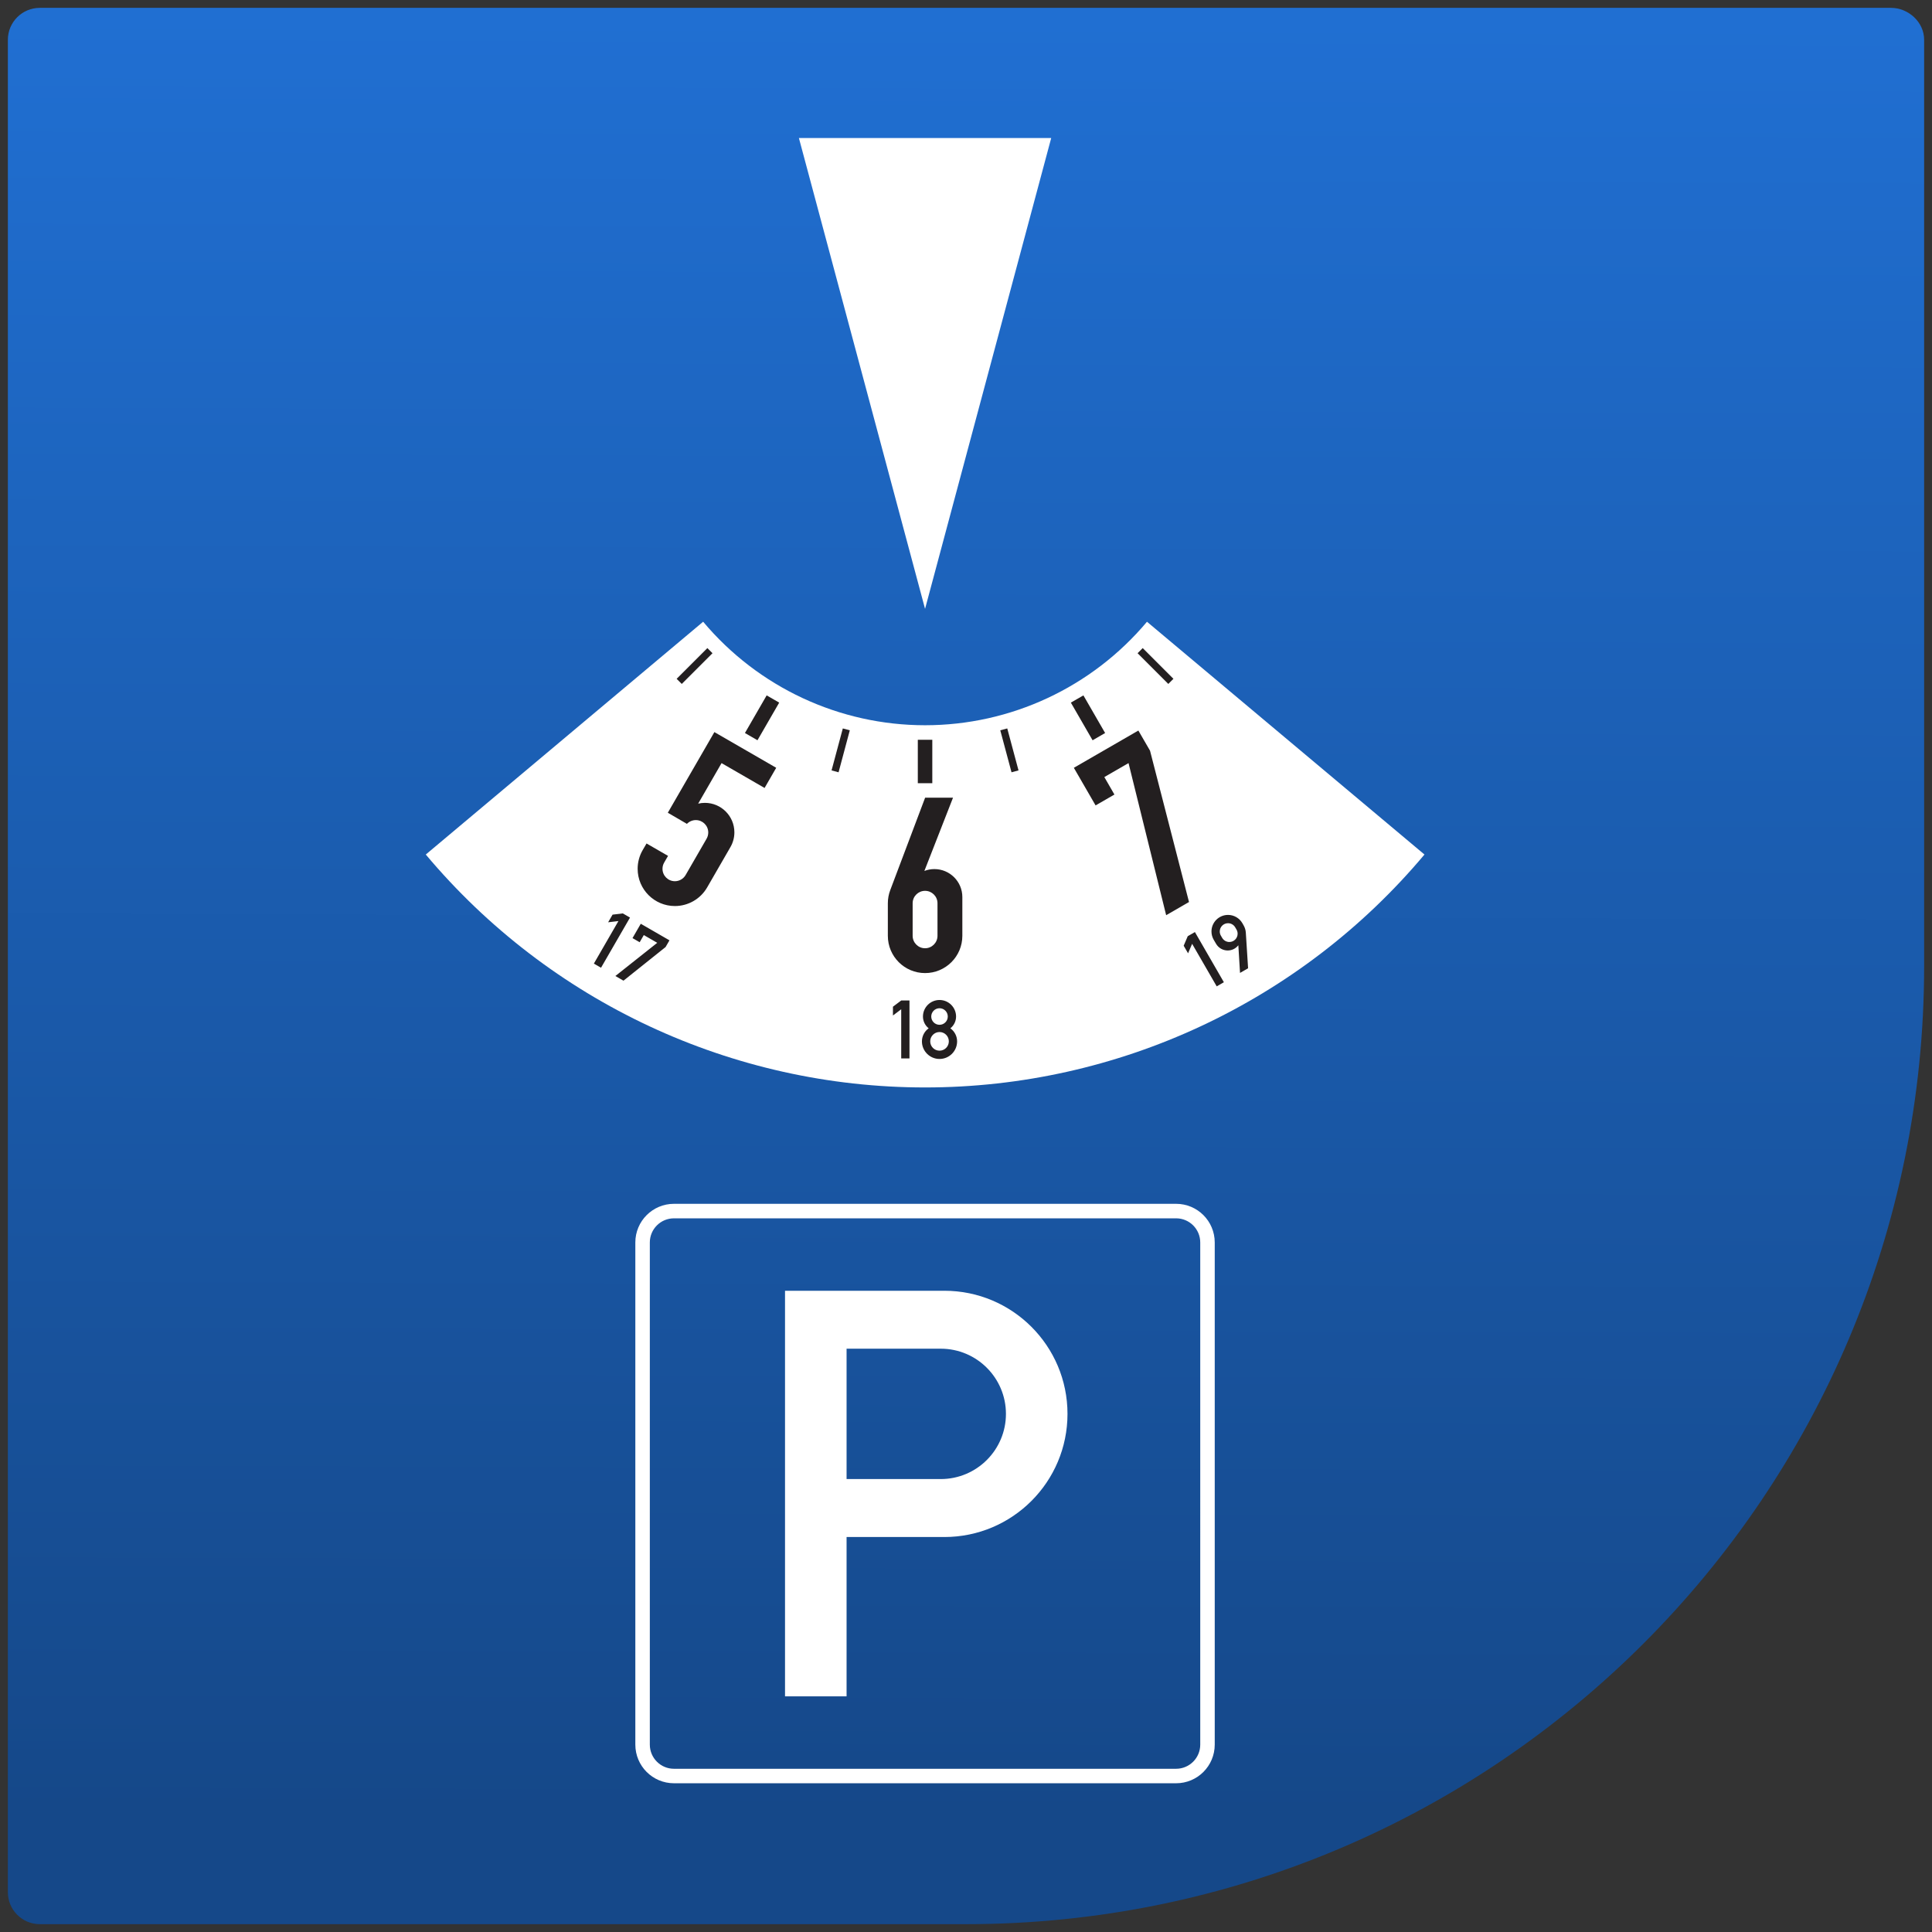 <?xml version="1.0" encoding="UTF-8" standalone="no"?>
<svg
   xmlns:osb="http://www.openswatchbook.org/uri/2009/osb"
   xmlns:dc="http://purl.org/dc/elements/1.1/"
   xmlns:cc="http://creativecommons.org/ns#"
   xmlns:rdf="http://www.w3.org/1999/02/22-rdf-syntax-ns#"
   xmlns:svg="http://www.w3.org/2000/svg"
   xmlns="http://www.w3.org/2000/svg"
   xmlns:xlink="http://www.w3.org/1999/xlink"
   xmlns:sodipodi="http://sodipodi.sourceforge.net/DTD/sodipodi-0.dtd"
   xmlns:inkscape="http://www.inkscape.org/namespaces/inkscape"
   id="svg46"
   xml:space="preserve"
   enable-background="new 0 0 86 86"
   viewBox="0 0 86 86"
   height="86px"
   width="86px"
   y="0px"
   x="0px"
   version="1.1"
   sodipodi:docname="harbour-parkingtimer.svg"
   inkscape:version="0.92.3 (2405546, 2018-03-11)"><rect x="0" y="0" width="86" height="86" fill="#333333" stroke="none"/><sodipodi:namedview
   pagecolor="#ffffff"
   bordercolor="#666666"
   borderopacity="1"
   objecttolerance="10"
   gridtolerance="10"
   guidetolerance="10"
   inkscape:pageopacity="0"
   inkscape:pageshadow="2"
   inkscape:window-width="1920"
   inkscape:window-height="1055"
   id="namedview39"
   showgrid="false"
   inkscape:zoom="7.7617302"
   inkscape:cx="53.839879"
   inkscape:cy="41.824105"
   inkscape:window-x="0"
   inkscape:window-y="0"
   inkscape:window-maximized="1"
   inkscape:current-layer="svg46" /><defs
   id="defs50"><linearGradient
   osb:paint="solid"
   id="linearGradient2630"><stop
     id="stop2628"
     offset="0"
     style="stop-color:#f9f8d9;stop-opacity:1;" /></linearGradient><linearGradient
   osb:paint="solid"
   id="linearGradient2464"><stop
     id="stop2462"
     offset="0"
     style="stop-color:#008080;stop-opacity:1;" /></linearGradient><linearGradient
   osb:paint="solid"
   id="linearGradient2456"><stop
     id="stop2454"
     offset="0"
     style="stop-color:#000000;stop-opacity:1;" /></linearGradient><linearGradient
   osb:paint="solid"
   id="linearGradient2390"><stop
     id="stop2388"
     offset="0"
     style="stop-color:#7b7b7d;stop-opacity:1;" /></linearGradient><linearGradient
   osb:paint="solid"
   id="linearGradient2352"><stop
     id="stop2350"
     offset="0"
     style="stop-color:#7c7d7b;stop-opacity:1;" /></linearGradient>
	
		<radialGradient
   spreadMethod="pad"
   fr="0"
   fy="43.224"
   fx="43.227"
   id="SVGID_1_"
   cx="43.227"
   cy="43.224"
   r="42.749"
   gradientTransform="matrix(0.998,0,0,0.998,-0.128,-0.125)"
   gradientUnits="userSpaceOnUse">
		<stop
   offset="0"
   style="stop-color:#154889;stop-opacity:1"
   id="stop3" />
		<stop
   offset="1"
   style="stop-color:#206fd2;stop-opacity:1"
   id="stop5" />
	</radialGradient>
	
	
	
	<linearGradient
   spreadMethod="repeat"
   xlink:href="#SVGID_2_-9"
   gradientTransform="matrix(1.122,0,0,0.687,-10.883,16.445)"
   id="SVGID_2_"
   gradientUnits="userSpaceOnUse"
   x1="10"
   y1="19"
   x2="86"
   y2="19">
		<stop
   offset="0"
   style="stop-color:#FF4747"
   id="stop16" />
		<stop
   offset="1"
   style="stop-color:#ff9d73;stop-opacity:1"
   id="stop18" />
	</linearGradient>
	
	
<linearGradient
   gradientTransform="matrix(-9.6443495e-4,-1.122,0.687,-5.9012164e-4,29.556,96.879)"
   id="SVGID_2_-5"
   gradientUnits="userSpaceOnUse"
   x1="10"
   y1="19"
   x2="86"
   y2="19"><stop
     offset="0"
     style="stop-color:#FF4747"
     id="stop16-6" /><stop
     offset="1"
     style="stop-color:#FF9666"
     id="stop18-6" /></linearGradient><linearGradient
   gradientTransform="matrix(1.122,0,0,0.381,-10.304,66.83)"
   id="SVGID_2_-9"
   gradientUnits="userSpaceOnUse"
   x1="10"
   y1="19"
   x2="86"
   y2="19"><stop
     offset="0"
     style="stop-color:#FF4747"
     id="stop16-9" /><stop
     offset="1"
     style="stop-color:#FF9666"
     id="stop18-2" /></linearGradient><linearGradient
   spreadMethod="pad"
   gradientUnits="userSpaceOnUse"
   y2="1"
   x2="42.75"
   y1="81"
   x1="42.5"
   id="linearGradient939"
   xlink:href="#SVGID_1_" /><linearGradient
   spreadMethod="repeat"
   xlink:href="#SVGID_2_-9"
   gradientTransform="matrix(1.122,0,0,0.687,-11.883,46.445)"
   id="SVGID_2_-1"
   gradientUnits="userSpaceOnUse"
   x1="10"
   y1="19"
   x2="86"
   y2="19"><stop
     offset="0"
     style="stop-color:#FF4747"
     id="stop16-96" /><stop
     offset="1"
     style="stop-color:#ff9d73;stop-opacity:1"
     id="stop18-21" /></linearGradient><clipPath
   id="clipPath4770"
   clipPathUnits="userSpaceOnUse"><g
     id="use4772"><path
       d="m 31.368,80.669 c -0.842,0 -1.525,-0.683 -1.525,-1.525 V 59.317 c 0,-0.842 0.683,-1.525 1.525,-1.525 H 51.195 c 0.842,0 1.525,0.683 1.525,1.525 v 19.827 c 0,0.843 -0.683,1.525 -1.525,1.525 z m 0,-0.572 H 51.195 c 0.526,0 0.953,-0.427 0.953,-0.954 V 59.317 c 0,-0.526 -0.427,-0.953 -0.953,-0.953 H 31.368 c -0.526,0 -0.953,0.427 -0.953,0.953 v 19.827 c 0,0.527 0.427,0.954 0.953,0.954 z M 35.753,77.237 V 61.223 h 6.291 c 2.685,0 4.861,2.176 4.861,4.861 0,2.685 -2.176,4.861 -4.861,4.861 h -3.861 v 6.291 H 35.753 Z m 2.431,-8.579 h 3.718 c 1.421,0 2.574,-1.152 2.574,-2.573 0,-1.421 -1.153,-2.574 -2.574,-2.574 H 38.184 V 68.658 M 41.282,34.299 36.302,15.711 h 9.961 L 41.283,34.299 M 32.52,34.809 21.57,44 c 4.89,5.828 12.105,9.196 19.713,9.196 C 48.89,53.196 56.11,49.828 61,44 L 50.044,34.809 c -2.174,2.59 -5.381,4.086 -8.762,4.086 -3.381,0 -6.589,-1.496 -8.762,-4.086 z"
       style="fill:#ffffff;fill-opacity:1;fill-rule:nonzero;stroke:none;stroke-width:0.098"
       id="path848"
       inkscape:connector-curvature="0" /></g></clipPath></defs>
<g
   display="none"
   id="Layer_2">
</g>
<path
   d="M 1.772,0.35 C 0.987,0.35 0.35,0.987 0.35,1.772 v 82.457 c 0,0.785 0.636,1.422 1.422,1.422 H 43 c 23.556,0 42.65,-19.096 42.65,-42.65 V 1.771 c 0,-0.785 -0.696,-1.422 -1.481,-1.422 H 1.772 Z"
   id="path8"
   style="fill:url(#linearGradient939);fill-opacity:1;stroke:none;stroke-opacity:1;stroke-width:0.7;stroke-miterlimit:4;stroke-dasharray:none" />






<path
   d="m 30,79.379 c -0.95,0 -1.719,-0.77 -1.719,-1.72 V 55.306 c 0,-0.95 0.77,-1.72 1.719,-1.72 h 22.353 c 0.95,0 1.719,0.77 1.719,1.72 v 22.353 c 0,0.95 -0.77,1.72 -1.719,1.72 z m 0,-0.645 h 22.353 c 0.593,0 1.074,-0.481 1.074,-1.075 V 55.306 c 0,-0.593 -0.481,-1.074 -1.074,-1.074 H 30 c -0.593,0 -1.074,0.481 -1.074,1.074 v 22.353 c 0,0.594 0.481,1.075 1.074,1.075 z M 34.944,75.51 V 57.456 h 7.093 c 3.027,0 5.481,2.454 5.481,5.481 0,3.027 -2.454,5.481 -5.481,5.481 H 37.684 v 7.093 h -2.74 z m 2.74,-9.672 h 4.192 c 1.602,0 2.902,-1.299 2.902,-2.901 0,-1.602 -1.3,-2.902 -2.902,-2.902 H 37.684 v 5.803 M 41.177,27.101 35.562,6.144 H 46.793 L 41.178,27.101 m -9.879,0.575 -12.346,10.362 c 5.513,6.571 13.647,10.368 22.225,10.368 8.577,0 16.717,-3.797 22.23,-10.368 L 51.056,27.676 c -2.451,2.921 -6.067,4.607 -9.878,4.607 -3.812,0 -7.428,-1.687 -9.878,-4.607 z"
   style="fill:#ffffff;fill-opacity:1;fill-rule:nonzero;stroke:none;stroke-width:0.111"
   id="path3454"
   inkscape:connector-curvature="0" /><path
   id="path3456"
   style="fill:#231f20;fill-opacity:1;fill-rule:evenodd;stroke:none;stroke-width:0.111"
   d="m 34.127,30.954 0.558,0.322 -0.967,1.675 -0.558,-0.322 z m -5.347,6.592 0.957,0.552 -0.173,0.299 c -0.049,0.084 -0.074,0.179 -0.074,0.277 0,0.305 0.247,0.552 0.552,0.552 0.197,0 0.38,-0.106 0.478,-0.276 l 0.933,-1.616 c 0.048,-0.084 0.074,-0.179 0.074,-0.276 0,-0.306 -0.248,-0.553 -0.553,-0.553 -0.15,0 -0.293,0.061 -0.397,0.168 l -0.85,-0.495 2.073,-3.59 2.752,1.589 -0.518,0.898 -1.915,-1.106 -1.041,1.804 c 0.098,-0.023 0.198,-0.035 0.299,-0.035 0.725,0 1.313,0.588 1.313,1.313 0,0.231 -0.061,0.457 -0.176,0.656 l -1.036,1.795 c -0.296,0.513 -0.844,0.829 -1.436,0.829 -0.916,0 -1.658,-0.743 -1.658,-1.658 0,-0.291 0.077,-0.577 0.222,-0.829 L 28.78,37.546 Z m -1.709,3.507 0.196,-0.339 0.457,-0.055 0.32,0.185 -1.29,2.233 -0.319,-0.184 1.094,-1.894 -0.457,0.055 z m 0.321,2.393 1.864,-1.478 -0.598,-0.345 -0.184,0.319 -0.319,-0.184 0.368,-0.638 1.277,0.737 -0.173,0.299 -1.874,1.497 -0.359,-0.207 z M 40.855,32.929 h 0.645 v 1.934 H 40.855 Z m 0.323,2.579 h 1.244 l -1.275,3.261 c 0.142,-0.055 0.294,-0.083 0.446,-0.083 0.687,0 1.244,0.557 1.244,1.244 v 1.727 c 0,0.916 -0.743,1.658 -1.658,1.658 -0.916,0 -1.658,-0.742 -1.658,-1.658 V 40.207 c 0,-0.2 0.036,-0.398 0.107,-0.585 l 1.552,-4.113 z m -0.553,6.149 c 0,0.305 0.248,0.553 0.553,0.553 0.305,0 0.553,-0.248 0.553,-0.553 v -1.451 c 0,-0.305 -0.248,-0.552 -0.553,-0.552 -0.305,0 -0.553,0.247 -0.553,0.552 z m -0.877,3.546 v -0.391 l 0.368,-0.277 h 0.368 v 2.579 h -0.368 v -2.188 z m 1.59,0.57 C 41.178,45.647 41.084,45.454 41.084,45.25 c 0,-0.407 0.33,-0.737 0.737,-0.737 0.407,0 0.737,0.33 0.737,0.737 0,0.204 -0.094,0.397 -0.254,0.524 0.188,0.134 0.3,0.351 0.3,0.581 0,0.432 -0.35,0.783 -0.783,0.783 -0.432,0 -0.783,-0.351 -0.783,-0.783 0,-0.231 0.112,-0.448 0.3,-0.581 z m 0.069,0.581 c 0,-0.229 0.186,-0.415 0.414,-0.415 0.23,0 0.415,0.186 0.415,0.415 0,0.229 -0.185,0.415 -0.415,0.415 -0.229,0 -0.414,-0.186 -0.414,-0.415 z m 0.046,-1.105 c 0,-0.203 0.165,-0.369 0.368,-0.369 0.203,0 0.368,0.165 0.368,0.369 0,0.203 -0.165,0.368 -0.368,0.368 -0.203,0 -0.368,-0.165 -0.368,-0.368 z m 6.215,-13.973 0.558,-0.322 0.967,1.675 -0.558,0.323 z m 1.101,4.576 -0.968,-1.675 2.872,-1.658 0.519,0.897 1.735,6.736 -1.017,0.587 -1.675,-6.771 -1.077,0.622 0.449,0.778 -0.838,0.484 z m 4.117,6.584 -0.196,-0.339 0.181,-0.424 0.319,-0.184 1.289,2.233 -0.319,0.184 -1.094,-1.894 -0.181,0.423 z m 2.671,0.665 -0.359,0.207 -0.075,-1.232 c -0.113,0.147 -0.288,0.233 -0.474,0.233 -0.214,0 -0.412,-0.114 -0.519,-0.3 L 54.026,41.832 c -0.065,-0.112 -0.099,-0.239 -0.099,-0.369 0,-0.407 0.33,-0.737 0.737,-0.737 0.263,0 0.506,0.141 0.638,0.368 l 0.057,0.1 c 0.057,0.099 0.09,0.209 0.097,0.323 z m -1.212,-1.454 0.058,0.1 c 0.066,0.114 0.187,0.184 0.32,0.184 0.203,0 0.368,-0.165 0.368,-0.368 0,-0.065 -0.017,-0.129 -0.049,-0.184 l -0.058,-0.1 c -0.066,-0.114 -0.187,-0.184 -0.319,-0.184 -0.204,0 -0.369,0.165 -0.369,0.369 0,0.065 0.017,0.128 0.049,0.184 z m -9.819,-9.139 0.311,-0.083 0.501,1.868 -0.311,0.084 -0.501,-1.869 z m 6.112,-3.432 0.228,-0.228 1.368,1.368 -0.228,0.228 z m -19.15,-0.228 0.228,0.228 -1.368,1.368 -0.228,-0.228 z m 6.029,3.577 0.311,0.083 -0.5,1.869 -0.312,-0.084 0.501,-1.868" /></svg>